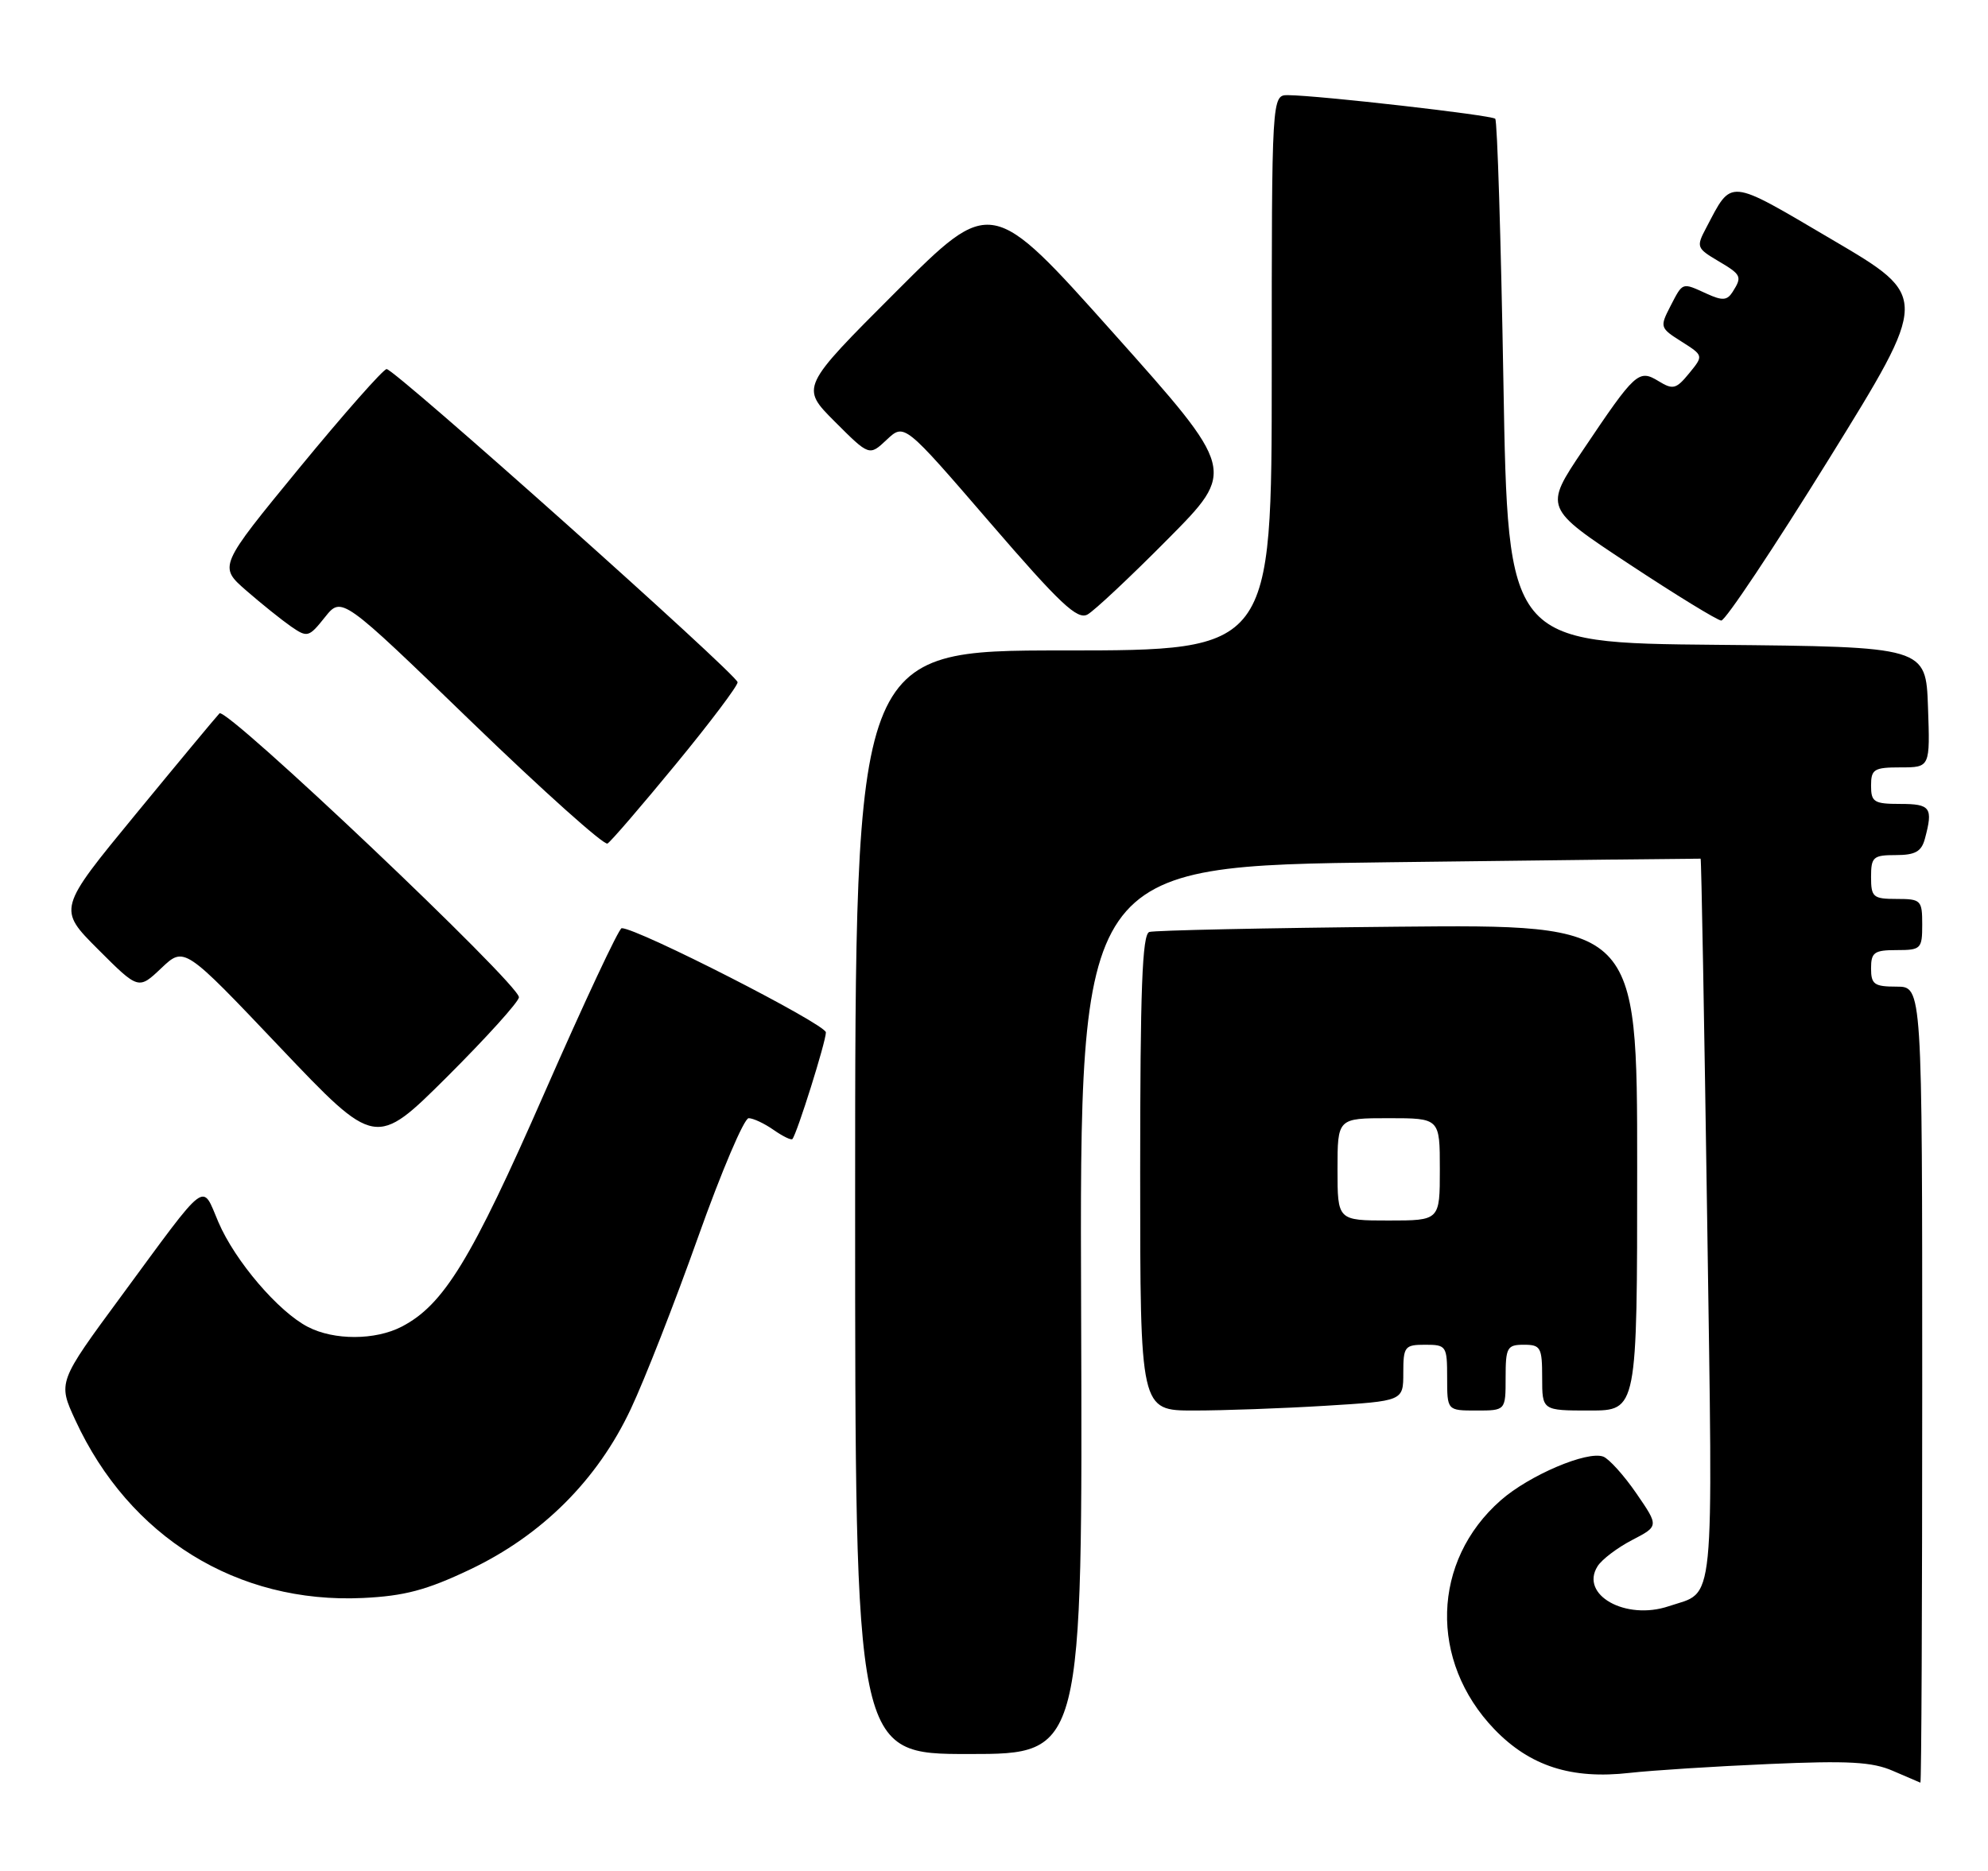 <?xml version="1.0" encoding="UTF-8" standalone="no"?>
<!DOCTYPE svg PUBLIC "-//W3C//DTD SVG 1.1//EN" "http://www.w3.org/Graphics/SVG/1.1/DTD/svg11.dtd" >
<svg xmlns="http://www.w3.org/2000/svg" xmlns:xlink="http://www.w3.org/1999/xlink" version="1.1" viewBox="0 0 272 256">
 <g >
 <path fill="currentColor"
d=" M 263.00 189.50 C 263.00 135.00 263.00 135.00 259.50 135.00 C 256.43 135.00 256.00 134.69 256.00 132.50 C 256.00 130.31 256.43 130.00 259.50 130.00 C 262.83 130.00 263.00 129.83 263.00 126.50 C 263.00 123.17 262.83 123.00 259.50 123.00 C 256.28 123.00 256.00 122.76 256.00 120.00 C 256.00 117.26 256.29 117.00 259.38 117.00 C 262.05 117.00 262.90 116.52 263.37 114.75 C 264.51 110.51 264.14 110.00 260.00 110.00 C 256.40 110.00 256.00 109.75 256.00 107.50 C 256.00 105.25 256.40 105.00 260.04 105.00 C 264.08 105.00 264.08 105.00 263.79 96.75 C 263.50 88.50 263.50 88.50 234.91 88.23 C 206.32 87.97 206.32 87.97 205.70 52.36 C 205.36 32.77 204.86 16.52 204.58 16.25 C 204.09 15.75 180.48 13.06 176.25 13.02 C 174.00 13.00 174.00 13.00 174.00 51.00 C 174.00 89.00 174.00 89.00 145.50 89.00 C 117.00 89.00 117.00 89.00 117.00 164.50 C 117.00 240.00 117.00 240.00 132.57 240.00 C 148.13 240.00 148.13 240.00 147.92 179.25 C 147.71 118.50 147.71 118.50 190.10 117.98 C 213.42 117.69 232.58 117.47 232.68 117.49 C 232.78 117.51 233.18 139.80 233.58 167.02 C 234.37 221.26 234.73 217.62 228.31 219.78 C 222.42 221.76 216.11 218.22 218.58 214.31 C 219.16 213.38 221.29 211.77 223.31 210.72 C 226.97 208.82 226.97 208.82 223.89 204.34 C 222.20 201.88 220.16 199.62 219.37 199.31 C 217.19 198.47 209.23 201.86 205.34 205.28 C 195.88 213.58 195.50 227.29 204.47 236.62 C 209.33 241.66 215.00 243.49 222.99 242.58 C 226.02 242.24 234.57 241.69 242.00 241.37 C 252.90 240.89 256.17 241.07 259.00 242.31 C 260.93 243.15 262.61 243.87 262.75 243.92 C 262.89 243.96 263.00 219.48 263.00 189.50 Z  M 64.27 214.77 C 74.15 210.08 81.75 202.50 86.31 192.78 C 88.20 188.78 92.34 178.19 95.52 169.25 C 98.70 160.31 101.81 153.00 102.43 153.00 C 103.05 153.00 104.58 153.72 105.84 154.60 C 107.10 155.48 108.26 156.05 108.42 155.85 C 109.06 155.08 113.00 142.53 113.00 141.26 C 113.00 140.15 87.25 127.00 85.06 127.00 C 84.68 127.00 79.93 137.15 74.49 149.55 C 64.49 172.36 60.71 178.55 54.95 181.53 C 51.33 183.40 45.70 183.41 42.13 181.56 C 38.09 179.48 32.16 172.54 29.89 167.24 C 27.56 161.80 28.62 161.00 16.61 177.32 C 7.91 189.13 7.91 189.13 10.31 194.32 C 17.69 210.32 32.46 219.46 49.65 218.65 C 55.33 218.38 58.35 217.58 64.27 214.77 Z  M 181.34 192.35 C 192.00 191.70 192.00 191.70 192.00 187.85 C 192.00 184.24 192.19 184.00 195.00 184.00 C 197.89 184.00 198.00 184.17 198.00 188.50 C 198.00 193.00 198.00 193.00 202.00 193.00 C 206.00 193.00 206.00 193.00 206.00 188.50 C 206.00 184.37 206.20 184.00 208.50 184.00 C 210.80 184.00 211.00 184.37 211.00 188.50 C 211.00 193.00 211.00 193.00 217.50 193.00 C 224.00 193.00 224.00 193.00 224.00 159.74 C 224.00 126.49 224.00 126.49 191.25 126.80 C 173.24 126.97 157.94 127.30 157.25 127.52 C 156.28 127.84 156.00 135.33 156.00 160.47 C 156.00 193.00 156.00 193.00 163.34 193.00 C 167.38 193.00 175.48 192.71 181.34 192.35 Z  M 71.00 136.45 C 71.00 134.62 30.95 96.65 30.03 97.61 C 29.56 98.10 24.39 104.32 18.54 111.44 C 7.90 124.38 7.90 124.38 13.42 129.90 C 18.95 135.43 18.95 135.43 22.08 132.46 C 25.21 129.50 25.21 129.50 38.30 143.29 C 51.39 157.07 51.39 157.07 61.20 147.31 C 66.59 141.93 71.00 137.05 71.00 136.45 Z  M 92.48 104.55 C 97.17 98.85 100.96 93.81 100.92 93.35 C 100.82 92.26 54.02 50.50 52.90 50.50 C 52.45 50.50 47.08 56.58 40.98 64.00 C 29.90 77.50 29.90 77.50 33.70 80.81 C 35.79 82.63 38.55 84.84 39.83 85.73 C 42.05 87.26 42.26 87.21 44.45 84.46 C 46.75 81.58 46.75 81.58 64.51 98.76 C 74.29 108.21 82.66 115.71 83.12 115.42 C 83.59 115.14 87.80 110.24 92.48 104.55 Z  M 159.80 73.75 C 169.11 64.36 169.11 64.36 152.37 45.61 C 135.64 26.87 135.64 26.87 122.58 39.93 C 109.52 52.99 109.52 52.99 114.23 57.70 C 118.94 62.41 118.94 62.41 121.33 60.16 C 123.73 57.91 123.73 57.91 135.41 71.46 C 145.05 82.64 147.40 84.85 148.80 84.08 C 149.73 83.56 154.69 78.91 159.80 73.75 Z  M 250.24 62.80 C 263.98 40.61 263.98 40.61 250.74 32.83 C 236.23 24.29 237.03 24.37 233.43 31.20 C 232.07 33.76 232.15 33.97 235.00 35.66 C 238.29 37.60 238.39 37.83 237.06 39.94 C 236.31 41.12 235.66 41.17 233.52 40.19 C 230.09 38.63 230.28 38.56 228.54 41.91 C 227.08 44.75 227.12 44.88 230.07 46.74 C 233.09 48.66 233.09 48.66 231.11 51.08 C 229.34 53.24 228.90 53.36 226.94 52.16 C 224.20 50.49 223.77 50.89 216.58 61.59 C 211.26 69.50 211.26 69.50 222.88 77.17 C 229.27 81.39 234.95 84.87 235.50 84.91 C 236.05 84.95 242.68 75.00 250.24 62.80 Z  M 183.00 160.00 C 183.00 153.00 183.00 153.00 190.00 153.00 C 197.00 153.00 197.00 153.00 197.00 160.00 C 197.00 167.00 197.00 167.00 190.00 167.00 C 183.00 167.00 183.00 167.00 183.00 160.00 Z "/>
</g>
</svg>